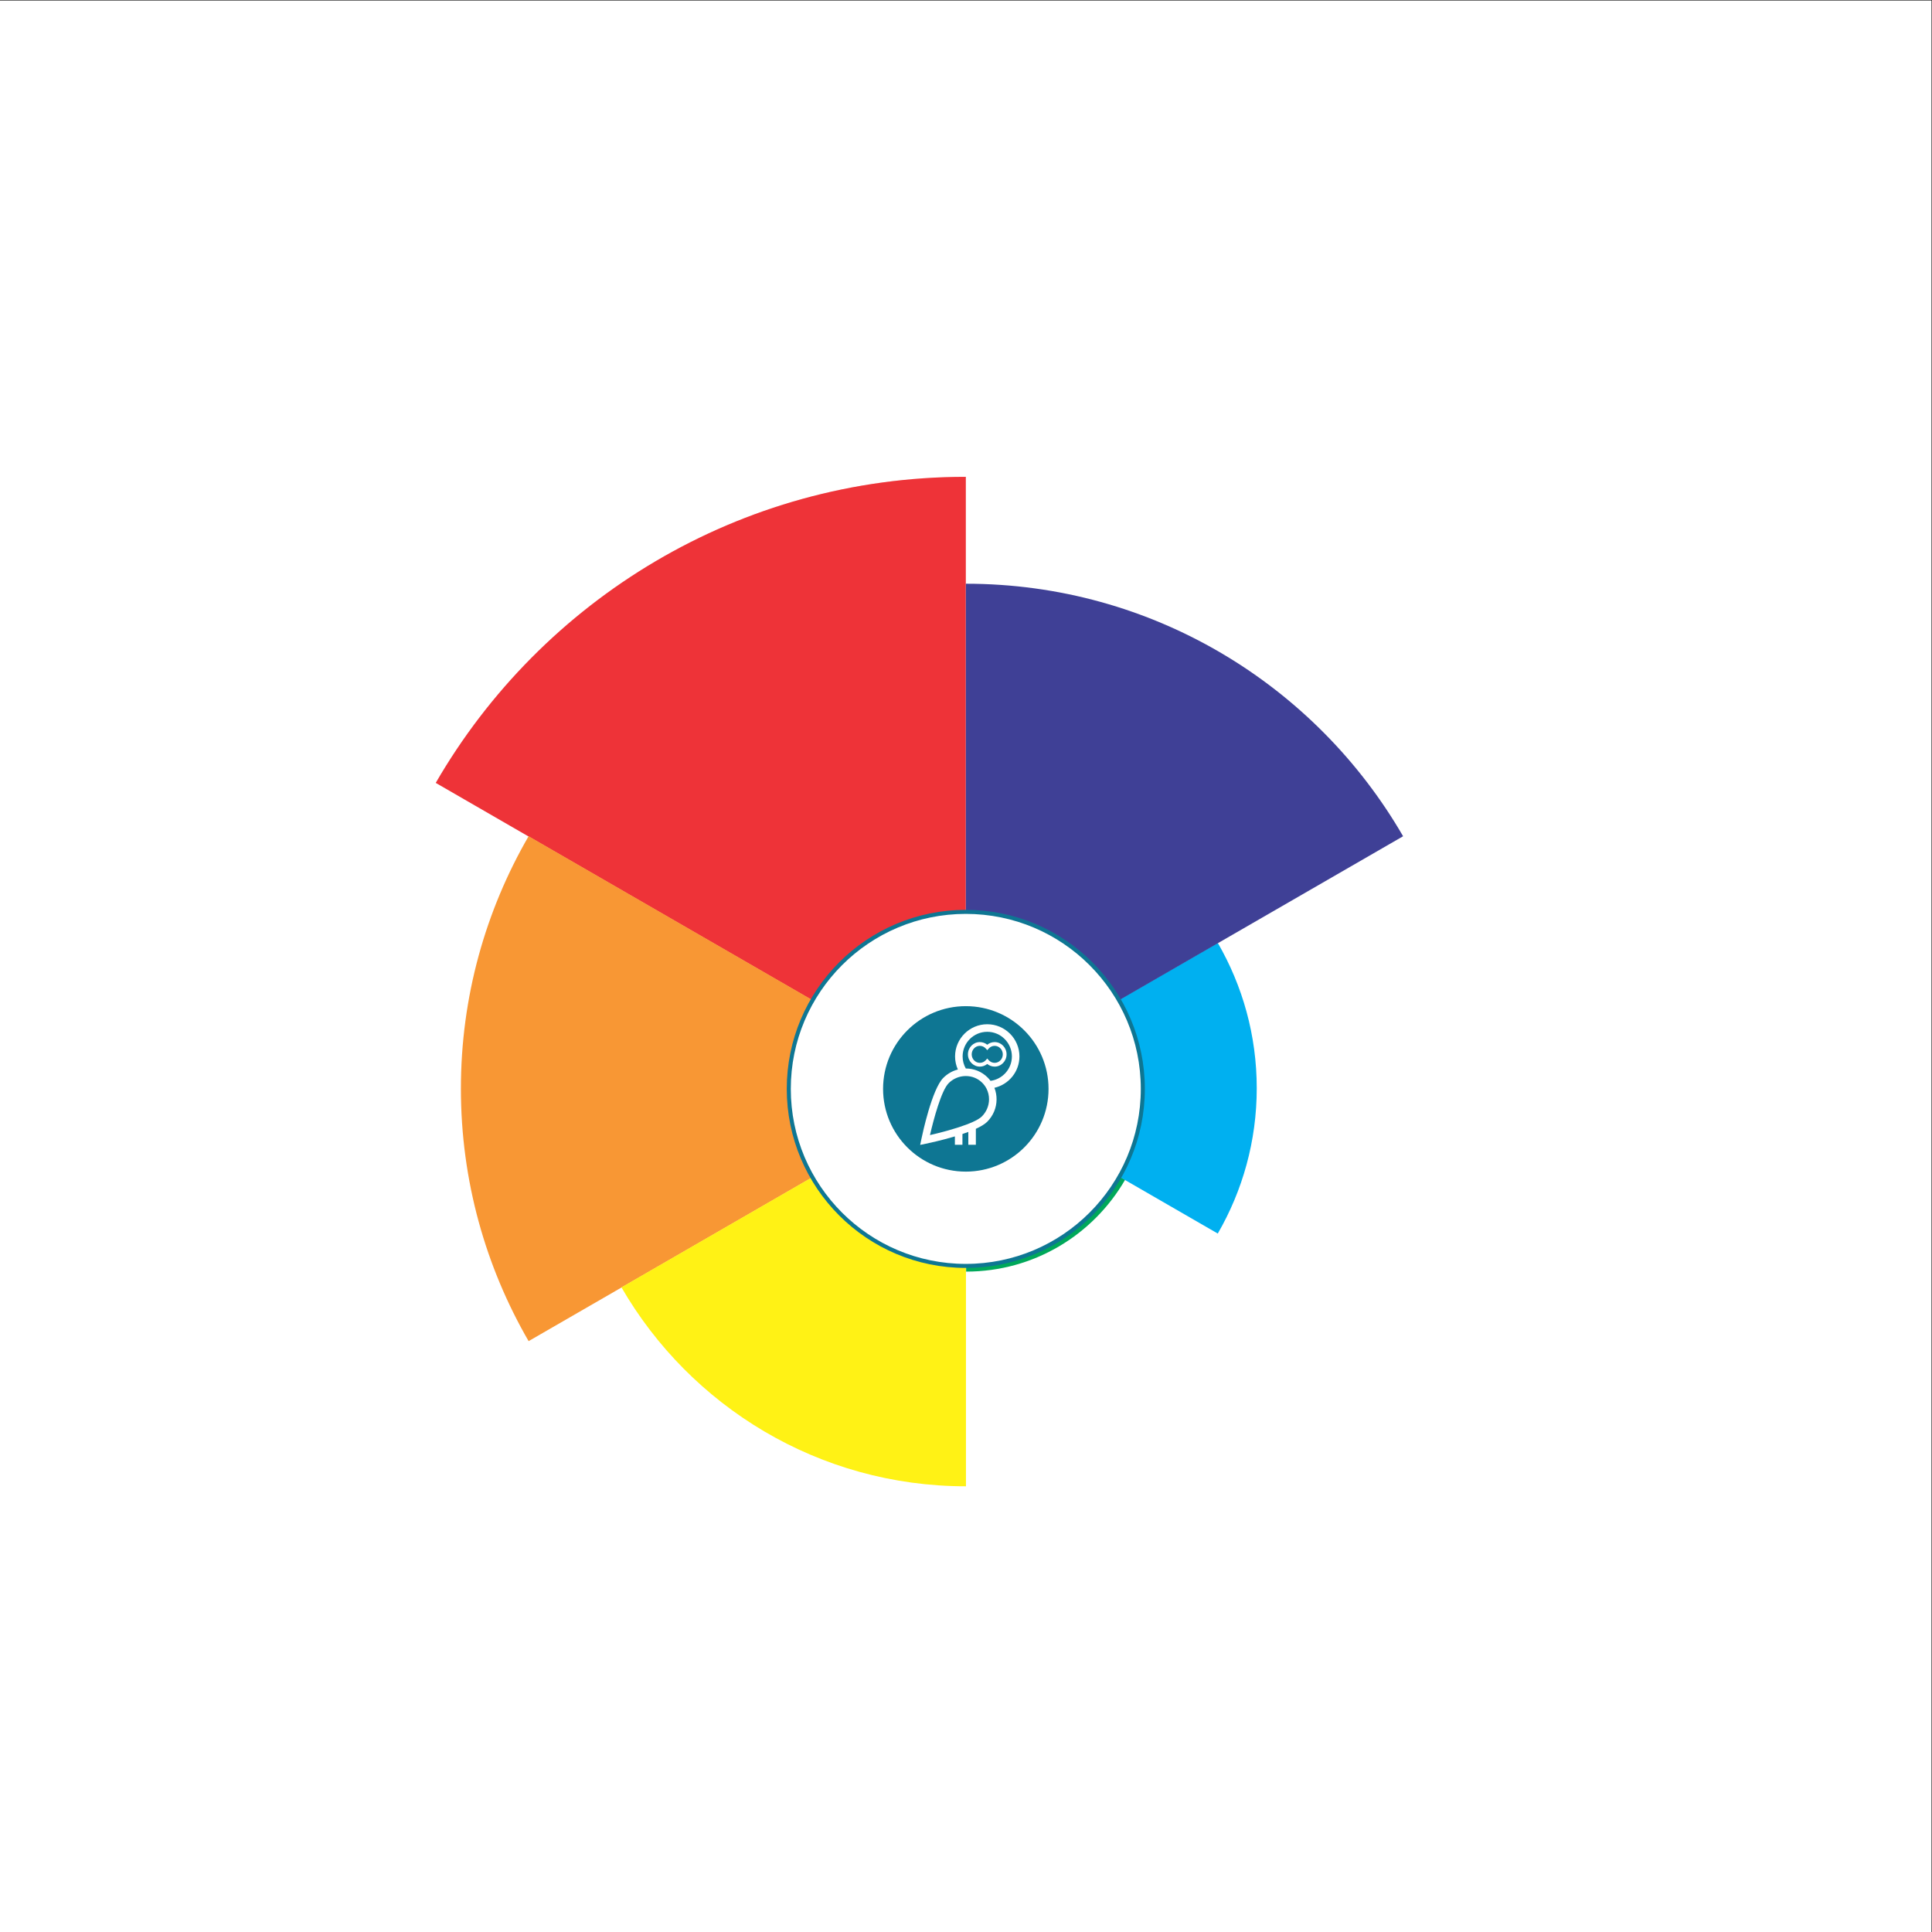 <?xml version="1.0" encoding="UTF-8" standalone="no"?>
<svg
   xmlns:dc="http://purl.org/dc/elements/1.1/"
   xmlns:cc="http://creativecommons.org/ns#"
   xmlns:rdf="http://www.w3.org/1999/02/22-rdf-syntax-ns#"
   xmlns:svg="http://www.w3.org/2000/svg"
   xmlns="http://www.w3.org/2000/svg"
   xmlns:sodipodi="http://sodipodi.sourceforge.net/DTD/sodipodi-0.dtd"
   xmlns:inkscape="http://www.inkscape.org/namespaces/inkscape"
   viewBox="0 0 638.949 638.951"
   height="638.951"
   width="638.949"
   xml:space="preserve"
   id="svg2"
   version="1.1"
   sodipodi:docname="KP-Perspectives-Wheel.svg"
   inkscape:version="1.0.2-2 (e86c870879, 2021-01-15)"><rect x="0" y="0" width="638.949" height="638.951" fill="#333333" stroke="none"/><sodipodi:namedview
   pagecolor="#ffffff"
   bordercolor="#666666"
   borderopacity="1"
   objecttolerance="10"
   gridtolerance="10"
   guidetolerance="10"
   inkscape:pageopacity="0"
   inkscape:pageshadow="2"
   inkscape:window-width="1920"
   inkscape:window-height="1013"
   id="namedview548"
   showgrid="false"
   fit-margin-top="0"
   fit-margin-left="0"
   fit-margin-right="0"
   fit-margin-bottom="0"
   inkscape:zoom="1.0126245"
   inkscape:cx="167.39528"
   inkscape:cy="357.11225"
   inkscape:window-x="3191"
   inkscape:window-y="-9"
   inkscape:window-maximized="1"
   inkscape:current-layer="svg2" /><defs
   id="defs6"><clipPath
     id="clipPath22"
     clipPathUnits="userSpaceOnUse"><path
       id="path20"
       d="M 0,623.627 H 623.627 V 0 H 0 Z" /></clipPath><clipPath
     id="clipPath30"
     clipPathUnits="userSpaceOnUse"><path
       id="path28"
       d="M 180.34,462.969 H 311.842 V 311.12 H 180.34 Z" /></clipPath><clipPath
     id="clipPath46"
     clipPathUnits="userSpaceOnUse"><path
       id="path44"
       d="M 159.979,387.04 H 311.842 V 235.195 H 159.979 Z" /></clipPath><clipPath
     id="clipPath62"
     clipPathUnits="userSpaceOnUse"><path
       id="path60"
       d="M 180.34,311.12 H 311.842 V 159.266 H 180.34 Z" /></clipPath><clipPath
     id="clipPath78"
     clipPathUnits="userSpaceOnUse"><path
       id="path76"
       d="M 311.842,311.118 H 443.325 V 159.266 H 311.842 Z" /></clipPath><clipPath
     id="clipPath94"
     clipPathUnits="userSpaceOnUse"><path
       id="path92"
       d="M 311.842,387.028 H 463.68 V 235.207 H 311.842 Z" /></clipPath><clipPath
     id="clipPath110"
     clipPathUnits="userSpaceOnUse"><path
       id="path108"
       d="M 311.842,462.969 H 443.325 V 311.12 H 311.842 Z" /></clipPath><clipPath
     id="clipPath126"
     clipPathUnits="userSpaceOnUse"><path
       id="path124"
       d="M 0,623.627 H 623.627 V 0 H 0 Z" /></clipPath><clipPath
     id="clipPath214"
     clipPathUnits="userSpaceOnUse"><path
       id="path212"
       d="M 0,623.627 H 623.627 V 0 H 0 Z" /></clipPath></defs><g
   transform="matrix(1.333,0,0,-1.333,-96.276,774.839)"
   id="g10"><path
   id="path12"
   style="fill:#ffffff;fill-opacity:1;fill-rule:nonzero;stroke:none"
   d="M 551.419,101.916 H 72.207 v 479.213 h 479.212 z" /><path
   id="path14"
   style="fill:#ffffff;fill-opacity:1;fill-rule:nonzero;stroke:none"
   d="M 489.493,133.902 H 134.42 v 355.073 h 355.073 z" /><g
   id="g16"><g
     clip-path="url(#clipPath22)"
     id="g18"><g
       id="g24"><g
         id="g26" /><g
         id="g38"><g
           style="opacity:0.2"
           id="g36"
           clip-path="url(#clipPath30)"><g
             id="g34"
             transform="translate(311.842,311.12)"><path
               id="path32"
               style="fill:#ee3338;fill-opacity:1;fill-rule:nonzero;stroke:none"
               d="m 0,0 v 151.85 h -0.014 c -56.197,0 -105.228,-30.553 -131.488,-75.93 z" /></g></g></g></g><g
       id="g40"><g
         id="g42" /><g
         id="g54"><g
           style="opacity:0.2"
           id="g52"
           clip-path="url(#clipPath46)"><g
             id="g50"
             transform="translate(180.34,387.04)"><path
               id="path48"
               style="fill:#ffffff;fill-opacity:1;fill-rule:nonzero;stroke:none"
               d="m 0,0 c -12.926,-22.338 -20.361,-48.254 -20.361,-75.92 0,-27.67 7.435,-53.584 20.361,-75.924 l 131.502,75.924 z" /></g></g></g></g><g
       id="g56"><g
         id="g58" /><g
         id="g70"><g
           style="opacity:0.2"
           id="g68"
           clip-path="url(#clipPath62)"><g
             id="g66"
             transform="translate(311.842,311.12)"><path
               id="path64"
               style="fill:#ffffff;fill-opacity:1;fill-rule:nonzero;stroke:none"
               d="m 0,0 -131.502,-75.924 c 26.26,-45.377 75.291,-75.93 131.488,-75.93 H 0 V -0.002 Z" /></g></g></g></g><g
       id="g72"><g
         id="g74" /><g
         id="g86"><g
           style="opacity:0.2"
           id="g84"
           clip-path="url(#clipPath78)"><g
             id="g82"
             transform="translate(311.842,159.266)"><path
               id="path80"
               style="fill:#ffffff;fill-opacity:1;fill-rule:nonzero;stroke:none"
               d="M 0,0 C 56.197,0.006 105.225,30.561 131.482,75.941 L 0,151.852 Z" /></g></g></g></g><g
       id="g88"><g
         id="g90" /><g
         id="g102"><g
           style="opacity:0.2"
           id="g100"
           clip-path="url(#clipPath94)"><g
             id="g98"
             transform="translate(443.325,387.028)"><path
               id="path96"
               style="fill:#ffffff;fill-opacity:1;fill-rule:nonzero;stroke:none"
               d="M 0,0 -131.482,-75.908 V -75.91 L 0,-151.821 c 12.92,22.338 20.355,48.248 20.355,75.913 C 20.355,-48.248 12.92,-22.336 0,0" /></g></g></g></g><g
       id="g104"><g
         id="g106" /><g
         id="g118"><g
           style="opacity:0.2"
           id="g116"
           clip-path="url(#clipPath110)"><g
             id="g114"
             transform="translate(443.325,387.028)"><path
               id="path112"
               style="fill:#ffffff;fill-opacity:1;fill-rule:nonzero;stroke:none"
               d="M 0,0 C -26.258,45.381 -75.285,75.936 -131.482,75.941 V -75.908 Z" /></g></g></g></g></g></g><g
   id="g120"><g
     clip-path="url(#clipPath126)"
     id="g122"><g
       transform="translate(311.842,311.12)"
       id="g128"><path
         id="path130"
         style="fill:#ee3338;fill-opacity:1;fill-rule:nonzero;stroke:none"
         d="m 0,0 v 151.85 h -0.014 c -56.197,0 -105.228,-30.553 -131.488,-75.93 z" /></g><g
       transform="translate(203.373,373.809)"
       id="g132"><path
         id="path134"
         style="fill:#f89734;fill-opacity:1;fill-rule:nonzero;stroke:none"
         d="m 0,0 c -10.664,-18.429 -16.798,-39.809 -16.798,-62.634 0,-22.827 6.134,-44.206 16.798,-62.638 l 108.489,62.638 z" /></g><g
       transform="translate(311.882,311.231)"
       id="g136"><path
         id="path138"
         style="fill:#fff215;fill-opacity:1;fill-rule:nonzero;stroke:none"
         d="m 0,0 -85.476,-49.35 c 17.069,-29.496 48.939,-49.356 85.467,-49.356 H 0 v 98.705 z" /></g><g
       transform="translate(311.922,265.787)"
       id="g140"><path
         id="path142"
         style="fill:#00a85a;fill-opacity:1;fill-rule:nonzero;stroke:none"
         d="M 0,0 C 16.859,0.002 31.568,9.168 39.445,22.782 L 0,45.556 Z" /></g><g
       transform="translate(374.356,347.344)"
       id="g144"><path
         id="path146"
         style="fill:#00b0f0;fill-opacity:1;fill-rule:nonzero;stroke:none"
         d="m 0,0 -62.454,-36.057 v -10e-4 L 0,-72.115 c 6.138,10.61 9.669,22.918 9.669,36.058 C 9.669,-22.918 6.138,-10.61 0,0" /></g><g
       transform="translate(420.335,373.8)"
       id="g148"><path
         id="path150"
         style="fill:#3f4096;fill-opacity:1;fill-rule:nonzero;stroke:none"
         d="M 0,0 C -21.662,37.439 -62.11,62.646 -108.473,62.651 V -62.625 Z" /></g></g></g>
<g
   id="g208"><g
     clip-path="url(#clipPath214)"
     id="g210"><g
       transform="translate(355.76,311.12)"
       id="g216"><path
         id="path218"
         style="fill:#ffffff;fill-opacity:1;fill-rule:nonzero;stroke:none"
         d="m 0,0 c 0,-24.256 -19.662,-43.92 -43.92,-43.92 -24.254,0 -43.918,19.664 -43.918,43.92 0,24.256 19.664,43.918 43.918,43.918 C -19.662,43.918 0,24.256 0,0" /></g><g
       transform="translate(355.76,311.12)"
       id="g220"><path
         id="path222"
         style="fill:none;stroke:#0e7693;stroke-width:1;stroke-linecap:butt;stroke-linejoin:miter;stroke-miterlimit:10;stroke-dasharray:none;stroke-opacity:1"
         d="m 0,0 c 0,-24.256 -19.662,-43.92 -43.92,-43.92 -24.254,0 -43.918,19.664 -43.918,43.92 0,24.256 19.664,43.918 43.918,43.918 C -19.662,43.918 0,24.256 0,0 Z" /></g><g
       transform="translate(332.368,311.12)"
       id="g224"><path
         id="path226"
         style="fill:#0e7693;fill-opacity:1;fill-rule:nonzero;stroke:none"
         d="m 0,0 c 0,-11.336 -9.191,-20.526 -20.527,-20.526 -11.336,0 -20.524,9.19 -20.524,20.526 0,11.336 9.188,20.525 20.524,20.525 C -9.191,20.525 0,11.336 0,0" /></g><g
       transform="translate(317.977,313.114)"
       id="g228"><path
         id="path230"
         style="fill:#ffffff;fill-opacity:1;fill-rule:nonzero;stroke:none"
         d="M 0,0 C -0.219,0.295 -0.461,0.576 -0.725,0.84 -2.16,2.273 -4.08,3.068 -6.129,3.068 h -0.01 c -0.5,0.883 -0.787,1.905 -0.787,2.991 0,3.369 2.742,6.111 6.112,6.111 3.371,0 6.113,-2.742 6.113,-6.111 C 5.299,2.963 2.986,0.4 0,0 m -2.152,-8.831 c -1.801,-1.8 -8.944,-3.726 -12.873,-4.625 0.902,3.926 2.826,11.067 4.629,12.87 0.917,0.918 2.07,1.504 3.316,1.703 0.314,0.051 0.629,0.076 0.951,0.076 1.549,0 2.998,-0.595 4.078,-1.677 0.43,-0.426 0.778,-0.912 1.049,-1.436 0.42,-0.827 0.641,-1.747 0.631,-2.705 -0.02,-1.581 -0.65,-3.075 -1.781,-4.206 m 9.324,14.89 c 0,4.402 -3.584,7.986 -7.986,7.986 -4.403,0 -7.985,-3.584 -7.985,-7.986 0,-1.157 0.248,-2.252 0.694,-3.243 -1.354,-0.351 -2.596,-1.058 -3.616,-2.078 -2.814,-2.816 -5.185,-13.969 -5.445,-15.233 l -0.289,-1.394 1.394,0.287 c 0.645,0.135 3.852,0.814 7.217,1.822 v -2.074 h 1.875 v 2.666 c 0.492,0.166 0.983,0.338 1.459,0.518 v -3.184 h 1.871 v 3.955 c 1.203,0.549 2.205,1.137 2.813,1.744 1.478,1.479 2.305,3.436 2.324,5.508 0.012,1.02 -0.172,2.006 -0.535,2.922 3.553,0.809 6.209,3.991 6.209,7.784" /></g><g
       transform="translate(318.998,317.581)"
       id="g232"><path
         id="path234"
         style="fill:#ffffff;fill-opacity:1;fill-rule:nonzero;stroke:none"
         d="M 0,0 C -0.561,0 -1.102,0.248 -1.484,0.678 L -1.836,1.072 -2.186,0.678 C -2.566,0.248 -3.109,0 -3.672,0 c -1.113,0 -2.021,0.945 -2.021,2.109 0,1.162 0.908,2.11 2.021,2.11 0.563,0 1.106,-0.25 1.486,-0.68 l 0.35,-0.394 0.352,0.394 c 0.382,0.43 0.923,0.68 1.484,0.68 1.115,0 2.023,-0.948 2.023,-2.11 C 2.023,0.945 1.115,0 0,0 m 0,5.152 c -0.668,0 -1.316,-0.232 -1.836,-0.656 -0.519,0.424 -1.166,0.656 -1.836,0.656 -1.631,0 -2.957,-1.365 -2.957,-3.043 0,-1.679 1.326,-3.045 2.957,-3.045 0.67,0 1.317,0.235 1.836,0.657 0.52,-0.422 1.168,-0.657 1.836,-0.657 1.631,0 2.959,1.366 2.959,3.045 0,1.678 -1.328,3.043 -2.959,3.043" /></g></g></g>
         </g>
           </svg>
